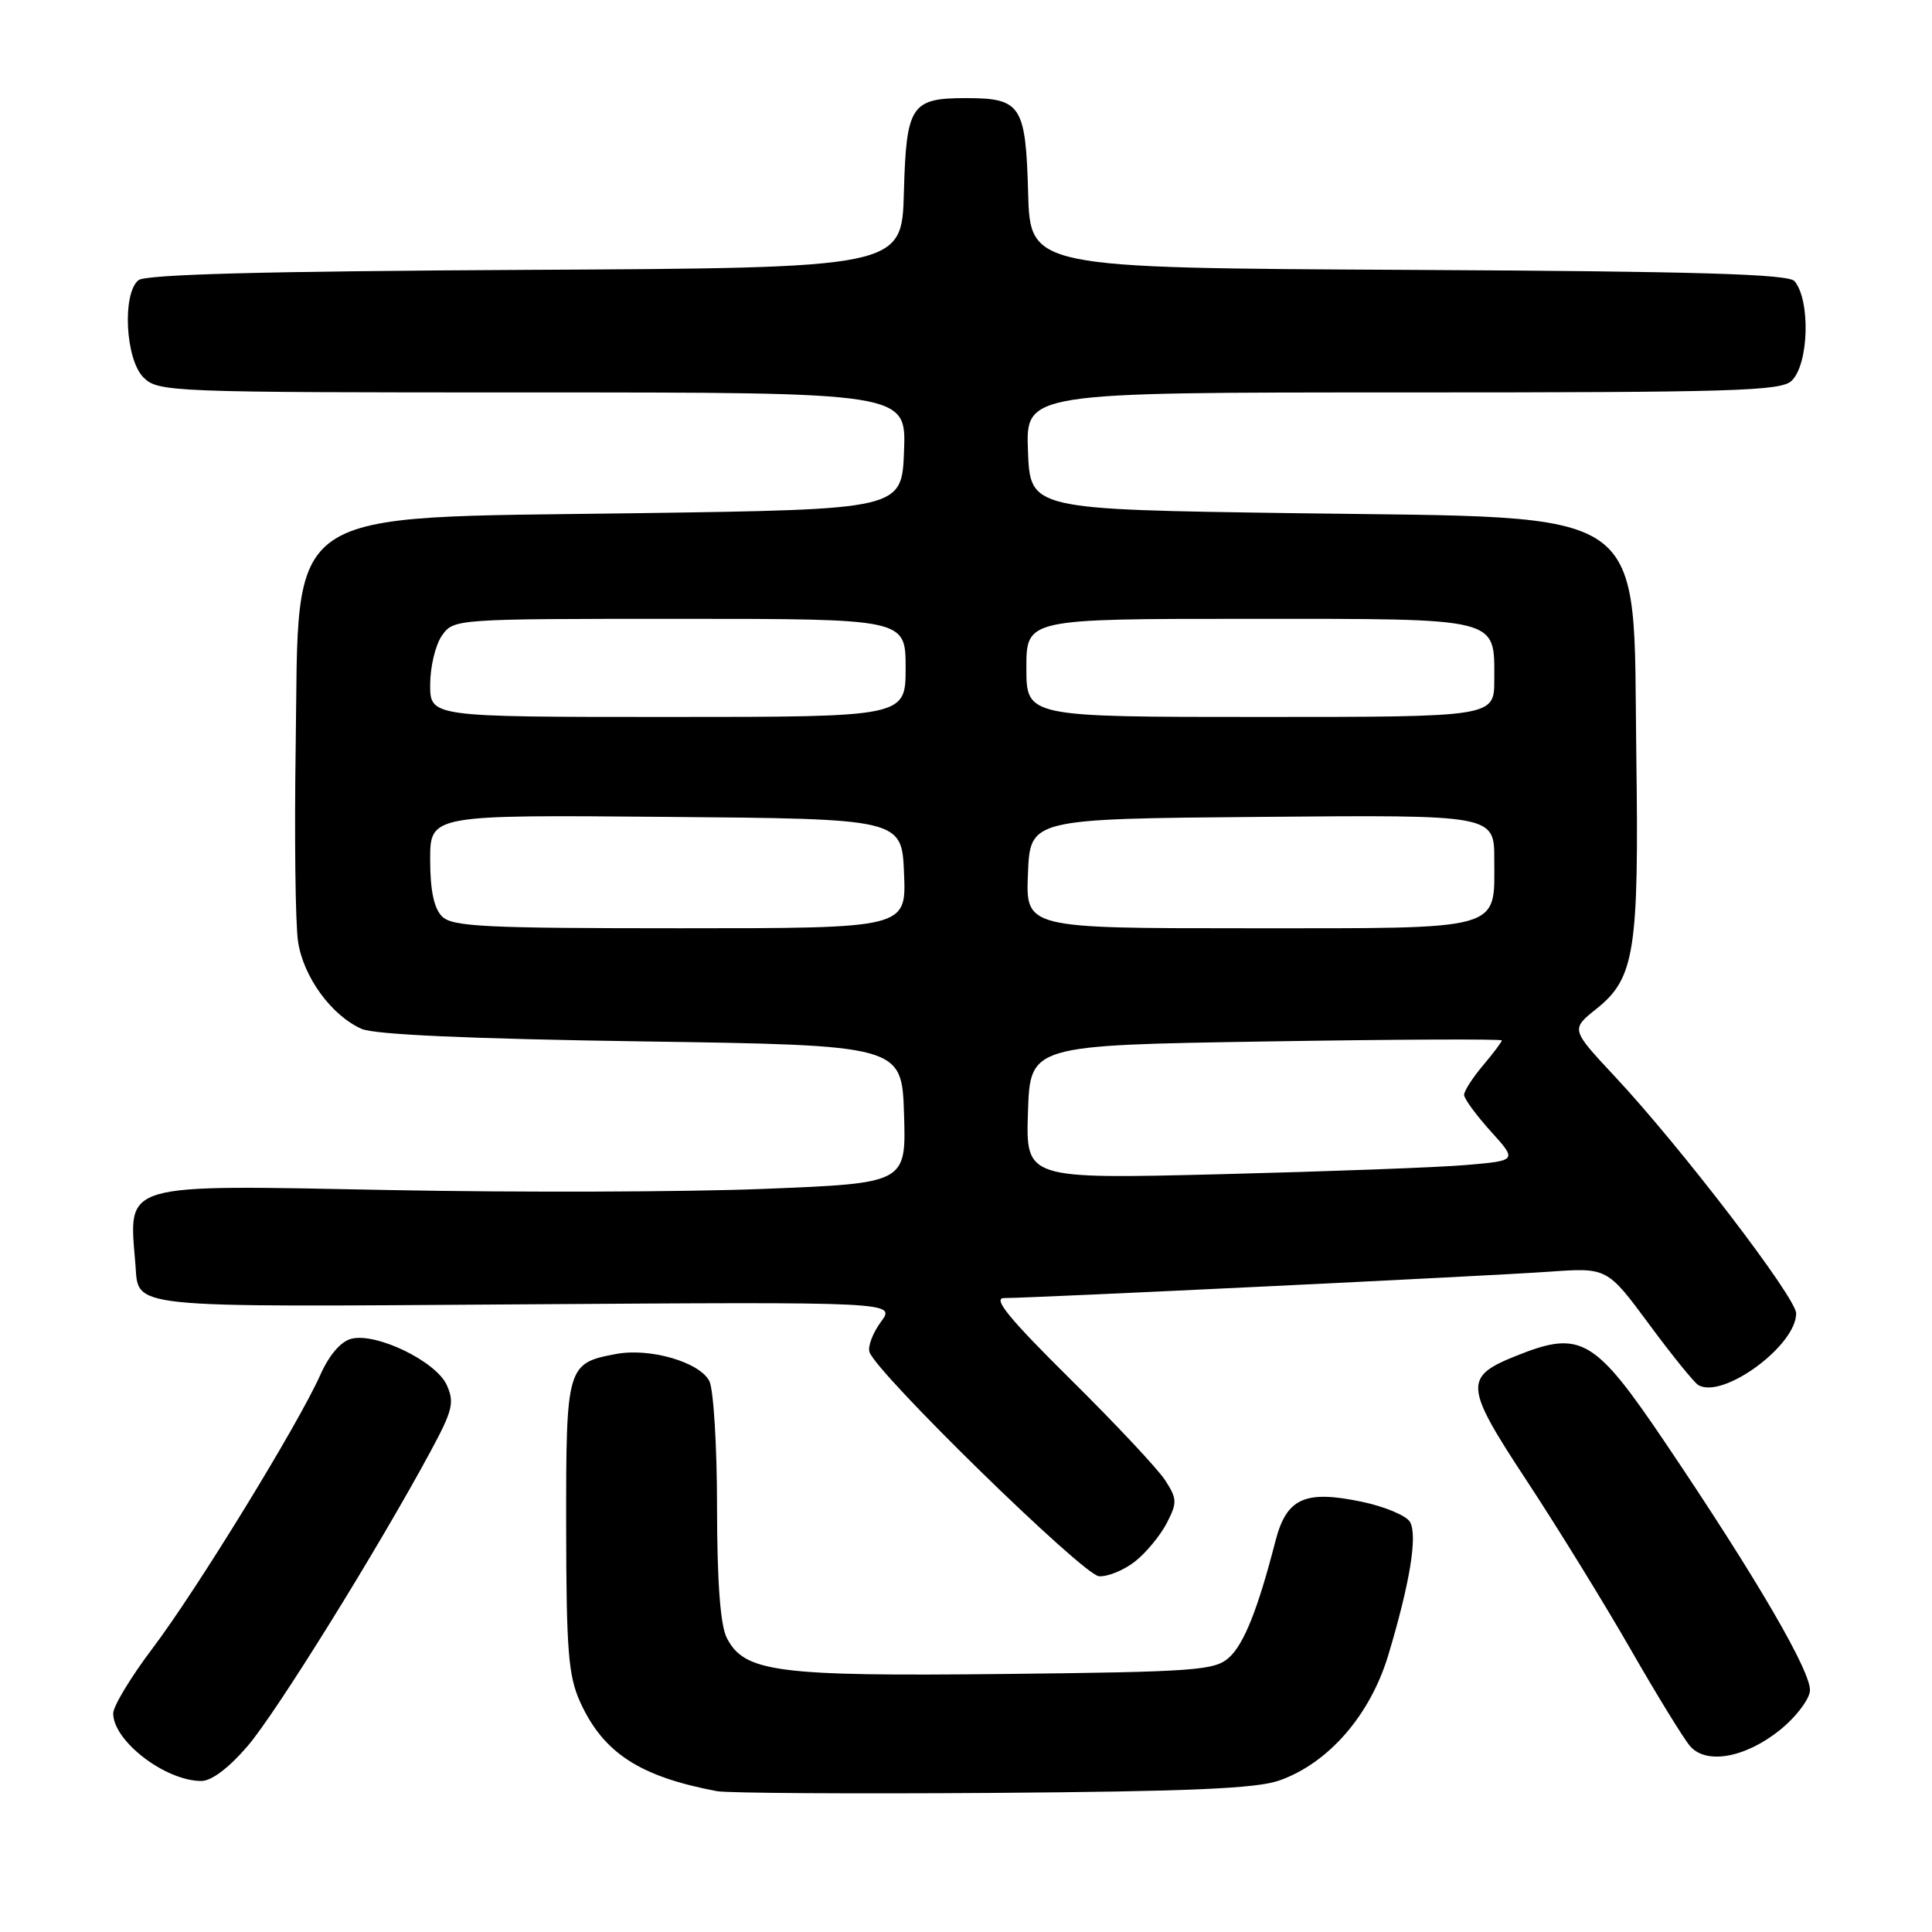 <?xml version="1.0" encoding="UTF-8" standalone="no"?>
<!DOCTYPE svg PUBLIC "-//W3C//DTD SVG 1.1//EN" "http://www.w3.org/Graphics/SVG/1.1/DTD/svg11.dtd" >
<svg xmlns="http://www.w3.org/2000/svg" xmlns:xlink="http://www.w3.org/1999/xlink" version="1.1" viewBox="0 0 256 256">
 <g >
 <path fill="currentColor"
d=" M 169.50 235.93 C 176.02 233.64 181.55 227.29 183.95 219.33 C 186.82 209.78 187.85 203.49 186.84 201.68 C 186.37 200.83 183.45 199.61 180.35 198.97 C 172.87 197.42 170.46 198.53 169.00 204.21 C 166.67 213.25 164.84 217.83 162.86 219.63 C 160.97 221.34 158.49 221.53 133.15 221.81 C 102.88 222.14 98.61 221.58 96.29 217.00 C 95.45 215.33 95.02 209.61 95.01 199.68 C 95.01 191.54 94.54 184.01 93.98 182.97 C 92.64 180.46 86.09 178.57 81.63 179.41 C 75.10 180.63 75.00 181.00 75.02 202.32 C 75.04 218.76 75.31 222.08 76.88 225.54 C 79.94 232.27 84.77 235.41 95.00 237.34 C 96.38 237.60 112.80 237.70 131.50 237.57 C 157.56 237.38 166.43 237.00 169.50 235.93 Z  M 32.82 231.35 C 36.64 226.89 50.11 205.18 57.05 192.32 C 59.99 186.87 60.24 185.83 59.19 183.51 C 57.76 180.38 49.89 176.56 46.57 177.39 C 45.15 177.75 43.62 179.53 42.42 182.23 C 39.49 188.79 26.02 210.74 20.20 218.43 C 17.34 222.21 15.00 226.08 15.00 227.04 C 15.00 230.69 21.89 235.98 26.67 235.99 C 28.02 236.00 30.34 234.25 32.82 231.35 Z  M 235.92 229.18 C 237.89 227.59 239.65 225.32 239.82 224.12 C 240.17 221.82 232.87 209.27 220.70 191.23 C 211.31 177.30 209.48 176.22 200.99 179.62 C 193.91 182.45 194.00 183.60 202.33 196.25 C 206.40 202.44 212.57 212.45 216.04 218.50 C 219.51 224.55 223.06 230.33 223.92 231.34 C 226.05 233.87 231.29 232.93 235.92 229.18 Z  M 150.39 206.91 C 151.85 205.76 153.74 203.48 154.59 201.84 C 156.00 199.11 155.98 198.62 154.41 196.17 C 153.47 194.70 147.81 188.66 141.83 182.75 C 133.72 174.72 131.49 172.00 133.04 172.00 C 136.79 172.00 197.34 169.07 205.23 168.51 C 212.95 167.96 212.95 167.96 218.47 175.41 C 221.50 179.52 224.45 183.16 225.01 183.51 C 228.21 185.48 238.00 178.34 238.00 174.03 C 238.00 171.95 222.68 151.94 213.95 142.61 C 208.14 136.39 208.14 136.39 211.53 133.68 C 216.61 129.63 217.18 126.03 216.82 100.10 C 216.35 66.46 219.50 68.69 171.50 68.00 C 136.50 67.50 136.50 67.50 136.21 59.75 C 135.92 52.00 135.92 52.00 185.89 52.00 C 229.98 52.00 236.04 51.82 237.43 50.43 C 239.68 48.18 239.91 39.83 237.79 37.26 C 237.01 36.31 225.07 35.96 186.64 35.76 C 136.50 35.50 136.50 35.50 136.23 25.50 C 135.91 13.95 135.29 13.00 128.00 13.00 C 120.71 13.00 120.09 13.95 119.77 25.50 C 119.50 35.50 119.50 35.50 69.59 35.76 C 34.76 35.94 19.28 36.36 18.34 37.13 C 16.17 38.93 16.62 47.62 19.00 50.00 C 20.95 51.95 22.33 52.00 70.54 52.00 C 120.08 52.00 120.08 52.00 119.79 59.75 C 119.50 67.50 119.50 67.50 84.50 68.00 C 36.68 68.68 39.66 66.64 39.18 98.95 C 39.00 110.80 39.14 122.41 39.49 124.75 C 40.19 129.44 43.90 134.54 47.91 136.33 C 49.62 137.09 62.17 137.65 85.00 137.99 C 119.50 138.50 119.50 138.50 119.79 147.64 C 120.07 156.78 120.07 156.78 101.29 157.53 C 90.95 157.95 68.67 158.02 51.77 157.69 C 15.69 156.99 17.06 156.60 17.94 167.50 C 18.42 173.44 16.04 173.19 69.53 172.83 C 118.69 172.50 118.69 172.50 116.73 175.15 C 115.65 176.61 114.97 178.41 115.21 179.15 C 116.12 181.94 143.53 208.72 145.62 208.86 C 146.78 208.94 148.92 208.06 150.39 206.91 Z  M 136.21 147.36 C 136.50 138.50 136.50 138.50 167.75 138.00 C 184.94 137.72 199.00 137.66 199.00 137.86 C 199.00 138.05 197.88 139.55 196.50 141.18 C 195.12 142.82 194.00 144.57 194.00 145.07 C 194.00 145.58 195.59 147.75 197.52 149.89 C 201.05 153.79 201.05 153.79 194.27 154.37 C 190.55 154.69 175.89 155.23 161.71 155.59 C 135.92 156.23 135.92 156.23 136.21 147.36 Z  M 58.57 121.43 C 57.50 120.35 57.00 117.98 57.00 113.91 C 57.00 107.97 57.00 107.97 88.25 108.24 C 119.50 108.50 119.50 108.50 119.79 115.75 C 120.09 123.00 120.09 123.00 90.12 123.00 C 64.20 123.00 59.93 122.79 58.57 121.43 Z  M 136.21 115.75 C 136.50 108.50 136.50 108.50 167.25 108.24 C 198.00 107.97 198.00 107.97 198.00 113.91 C 198.00 123.42 199.52 123.00 165.38 123.00 C 135.91 123.00 135.91 123.00 136.21 115.75 Z  M 57.00 90.72 C 57.00 88.37 57.70 85.44 58.56 84.22 C 60.11 82.01 60.25 82.00 90.06 82.00 C 120.00 82.00 120.00 82.00 120.00 88.50 C 120.00 95.00 120.00 95.00 88.50 95.00 C 57.00 95.00 57.00 95.00 57.00 90.72 Z  M 136.00 88.50 C 136.00 82.00 136.00 82.00 165.43 82.00 C 199.05 82.00 198.00 81.74 198.00 90.07 C 198.00 95.00 198.00 95.00 167.00 95.00 C 136.00 95.00 136.00 95.00 136.00 88.50 Z "/>
</g>
</svg>